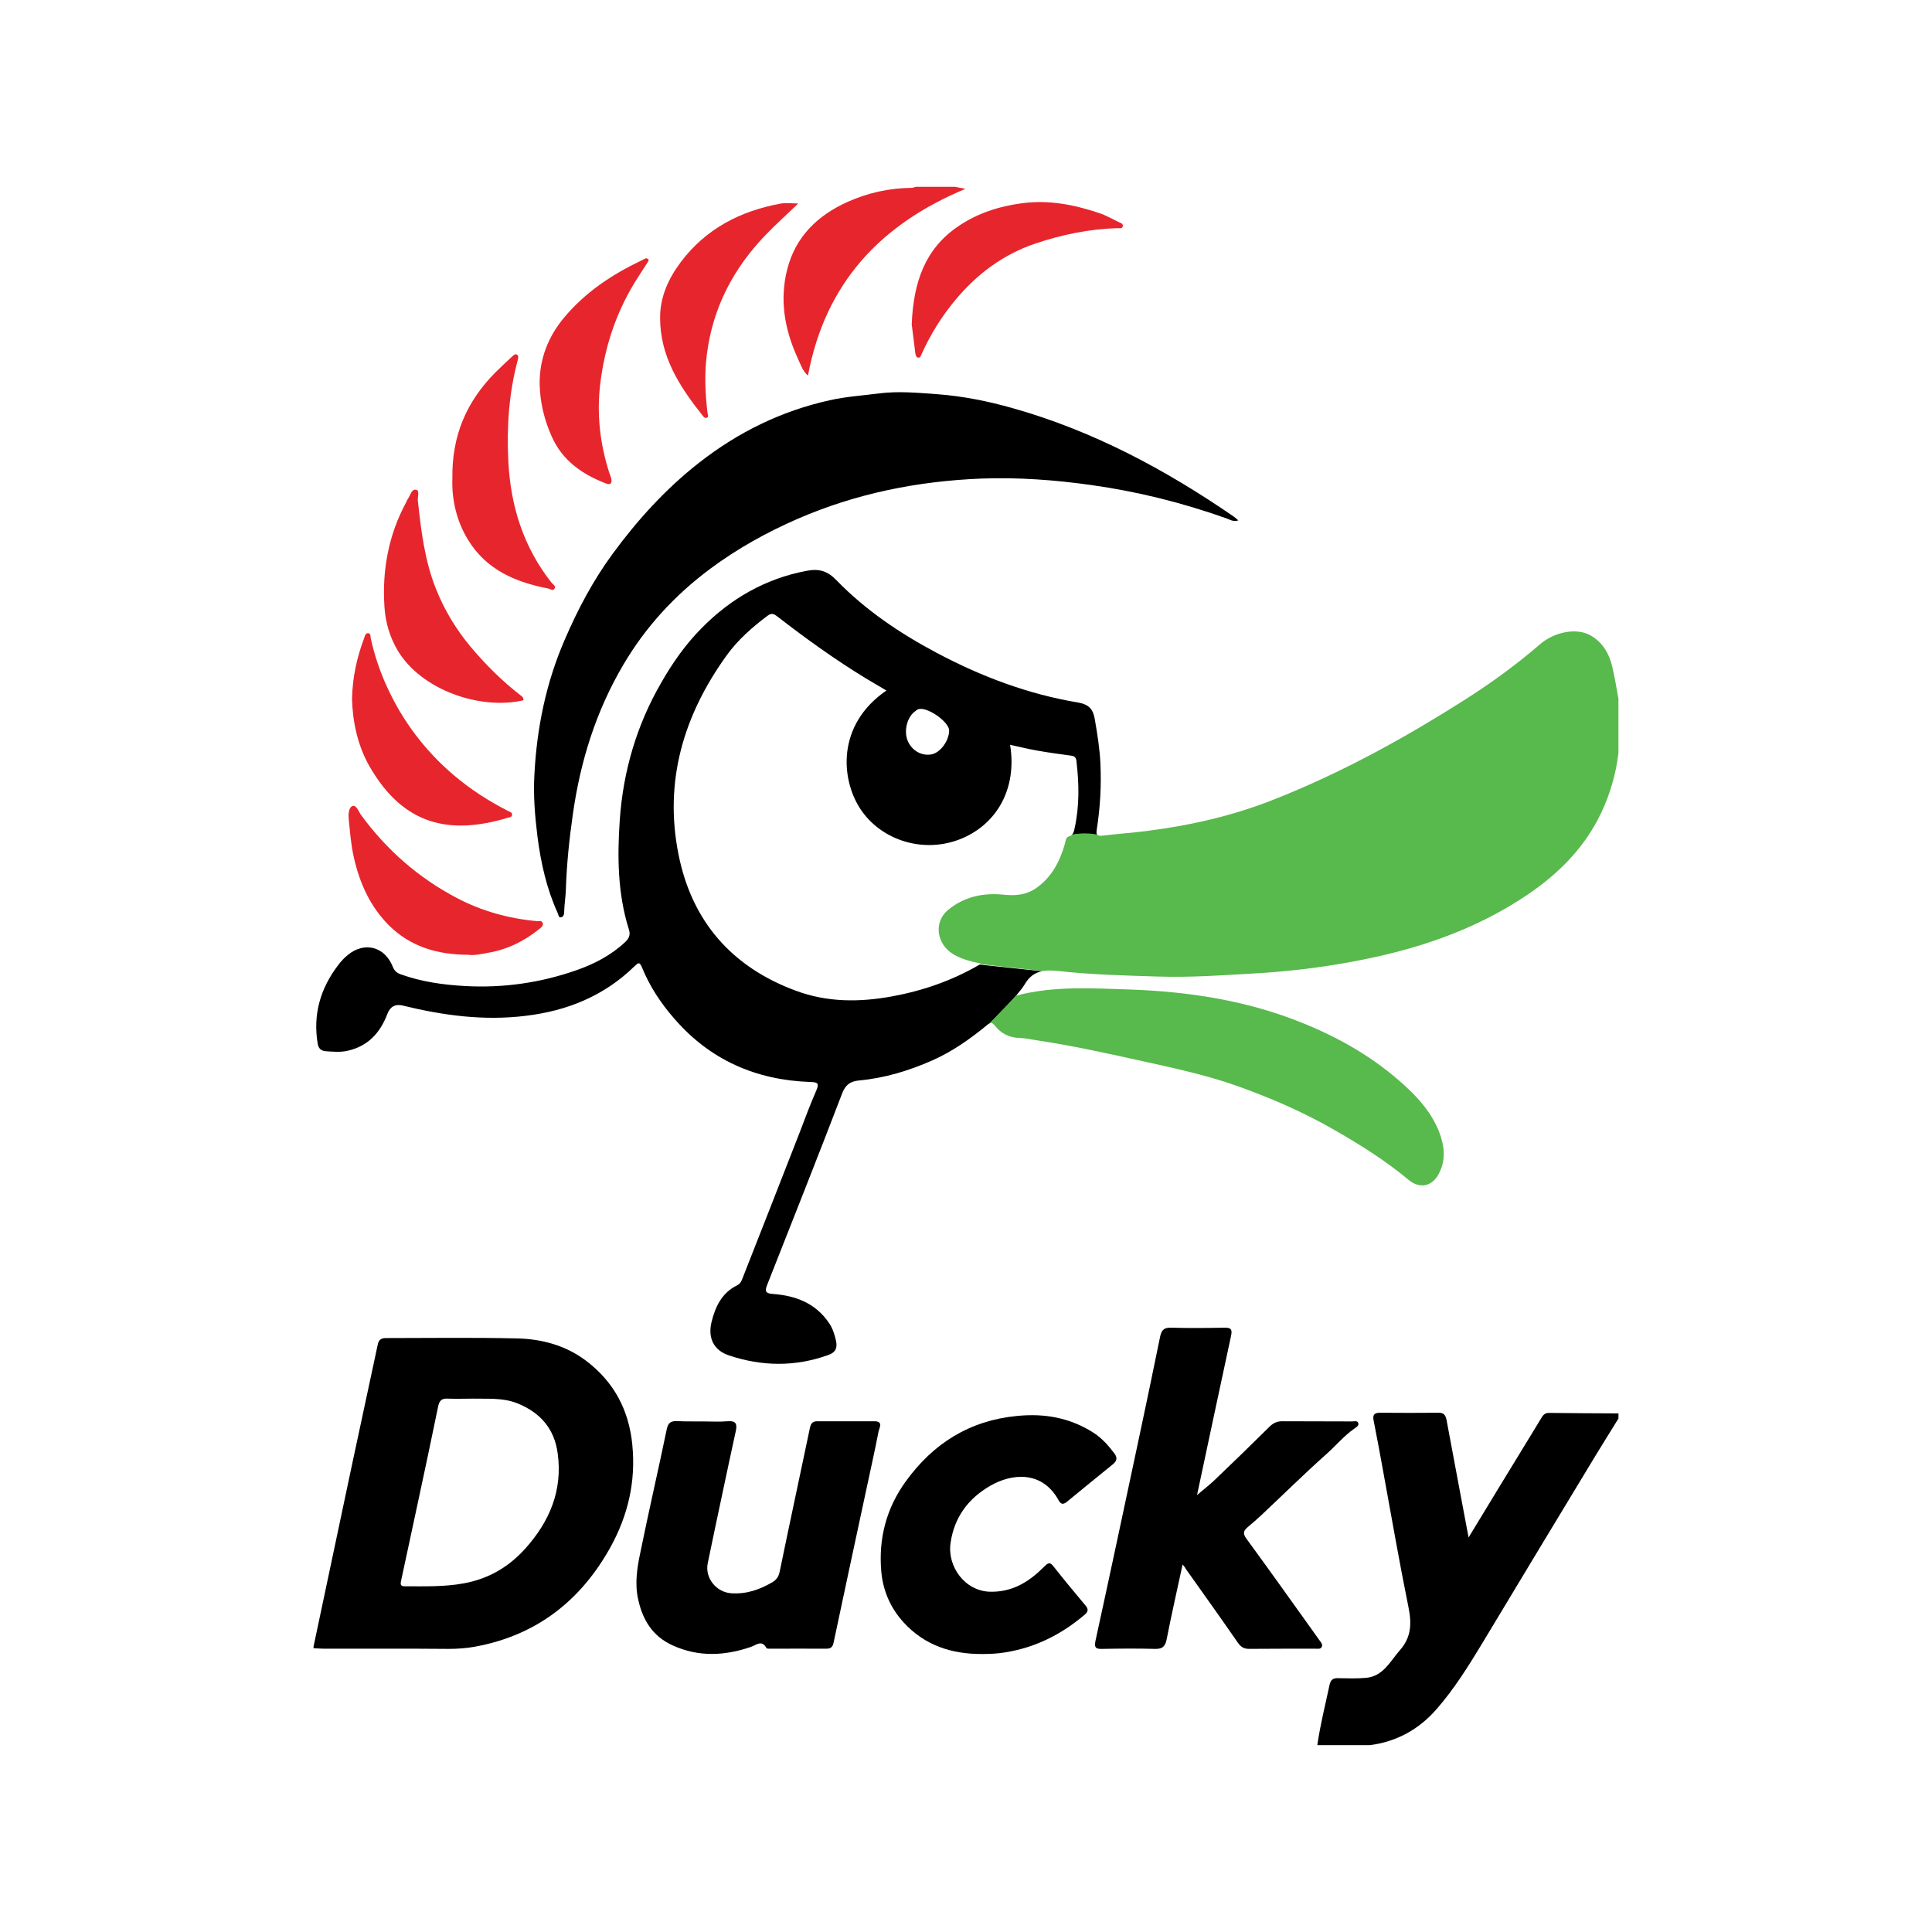 <?xml version="1.0" encoding="UTF-8"?> <svg xmlns="http://www.w3.org/2000/svg" viewBox="0 0 1000 1000"><defs><style>.cls-1{fill:#fff;}.cls-2{fill:#58b94d;}.cls-3{fill:#e7252d;}</style></defs><g id="Layer_2"><rect class="cls-1" width="1000" height="1000"></rect></g><g id="Layer_1"><g id="Layer_1-2"><g><path d="M567.72,429.11c1.76-11.27,2.38-22.54,1.85-33.9-.35-7.75-1.59-15.32-2.91-22.98-.88-5.2-3.08-7.66-8.81-8.63-25.71-4.31-49.84-13.38-72.91-25.63-19.11-10.13-36.9-22.1-51.95-37.6-4.58-4.76-8.89-6.16-15.41-4.93-21.49,4.05-39.45,14.44-54.51,29.76-8.19,8.28-14.97,17.88-20.78,28.09-12.77,22.01-19.73,45.88-21.49,70.98-1.32,19.11-1.14,38.39,4.76,56.97,.79,2.47,.09,4.4-1.85,6.25-7.4,6.96-16.2,11.54-25.63,14.79-18.49,6.43-37.51,9.16-57.24,8.1-11.45-.62-22.63-2.2-33.46-6.08-2.2-.79-3.35-2.03-4.14-4.05-4.14-10.3-14.53-12.94-22.98-6.16-2.11,1.67-3.87,3.61-5.37,5.64-9.07,11.98-12.94,25.27-10.48,40.33,.44,2.82,1.94,3.87,4.23,4.05,3.79,.26,7.66,.62,11.36-.26,10.57-2.38,16.82-9.33,20.52-19.11q2.2-5.72,8.1-4.23c20.87,5.11,41.92,7.93,63.4,5.28,21.49-2.55,40.68-10.3,56.36-25.63,1.94-1.85,2.64-2.55,3.96,.7,3.96,9.69,9.69,18.4,16.56,26.24,18.49,21.49,42.36,31.97,70.54,32.93,3.61,.09,4.76,.53,3.08,4.4-3.17,7.22-5.9,14.62-8.72,22.01-9.77,25.01-19.55,50.02-29.41,75.03-.53,1.41-1.06,2.91-2.82,3.79-7.93,3.87-11.36,11.1-13.3,19.11-1.94,8.19,1.14,14.53,8.98,17.17,17.08,5.72,34.25,5.99,51.43-.18,4.05-1.41,4.76-3.87,4.05-7.31-.7-3.08-1.59-6.16-3.43-8.98-6.96-10.48-17.35-14.44-29.15-15.32-3.96-.26-4.4-1.41-3.08-4.67,13.03-33.02,26.15-66.04,38.83-99.15,1.76-4.58,4.31-6.25,8.81-6.69,13.21-1.23,25.71-5.02,37.87-10.39,10.39-4.58,19.55-11.1,28.27-18.23,.35-.35,.7-.62,1.06-.79h.09c.53-.44,4.4-4.31,9.33-9.51,1.76-1.94,3.35-3.52,4.4-4.76,.09-.09,.09-.18,.18-.18h0c1.67-2.2,3.26-3.79,4.31-5.64,2.47-4.31,5.46-6.34,9.25-7.04l-32.41-3.43c-14.53,8.45-29.59,13.56-45.44,16.47-16.82,3.08-33.46,3.08-49.58-2.91-33.29-12.24-53.98-36.02-60.85-70.62-7.57-37.87,2.64-72.03,24.83-102.85,5.81-8.1,13.3-14.71,21.31-20.69,1.85-1.41,3.17-1.06,4.93,.35,14.79,11.45,29.94,22.37,45.97,32.14,3.35,2.03,6.78,3.96,10.57,6.25h0c-25.89,17.79-23.51,45.79-13.65,61.02,10.74,16.64,33.29,23.78,52.84,15.5,18.05-7.66,28.53-25.8,24.83-48.43,4.84,1.06,9.42,2.2,14,2.99,5.9,1.06,11.8,1.85,17.7,2.64,1.76,.26,2.47,1.06,2.64,2.82,1.41,11.71,1.59,23.34-.97,34.87-.26,1.23-.53,2.47-1.41,3.35,1.14-.26,3.26-.62,5.9-.62,3.08,0,5.64,.44,7.22,.79-.53-.79-.35-2.03-.18-3.26Zm-76.44-50.9c-.09,5.28-4.58,11.36-9.07,12.24-5.11,.97-10.13-1.85-12.33-6.87-2.2-5.11-.44-12.42,3.79-15.41,.44-.35,.88-.79,1.41-.97,4.23-1.94,16.29,6.34,16.2,11.01h0Z"></path><path class="cls-2" d="M744.54,607.87c-3.52,6.43-9.95,7.49-15.59,2.73-11.71-9.77-24.57-17.88-37.78-25.45-16.11-9.33-33.11-16.73-50.63-22.98-16.82-5.99-34.25-9.6-51.69-13.47-17.08-3.79-34.17-7.49-51.51-10.13-3.17-.44-6.34-1.23-9.51-1.32-5.37-.09-9.69-2.29-12.86-6.34-1.23-1.5-1.94-1.76-2.91-1.14,.53-.44,4.4-4.31,9.33-9.51,1.76-1.94,3.35-3.52,4.4-4.76,.09-.09,.09-.18,.18-.18h0c19.64-5.11,39.1-3.79,58.38-3.17,30.91,1.06,61.38,5.72,90.26,17.52,19.37,7.84,37.25,18.23,52.75,32.49,7.4,6.78,13.83,14.27,17.52,23.69,2.82,7.31,3.7,14.71-.35,22.01Z"></path><path class="cls-2" d="M539.63,502.64c2.29-.44,4.84-.35,7.75-.09,17.26,1.94,34.7,2.38,52.04,2.91,16.56,.53,33.02-.62,49.58-1.59,17.26-.97,34.25-2.99,51.25-6.16,32.41-5.99,63.05-16.11,90.52-34.7,16.11-10.92,29.5-24.39,37.95-42.18,4.67-9.77,7.66-20.17,8.98-31v-28.18c-1.06-5.72-1.94-11.54-3.35-17.17-1.59-6.43-4.84-11.8-10.74-15.41-7.4-4.4-19.02-2.03-26.51,4.4-11.71,10.13-24.22,19.28-37.25,27.65-32.23,20.61-65.6,39.01-101.27,53.01-20.61,8.1-42.09,13.03-64.02,15.85-7.93,1.06-15.94,1.59-23.86,2.55-1.23,.18-2.03,0-2.47-.44-1.41-.35-3.96-.79-7.04-.7-2.82,0-5.11,.35-6.16,.62-.44,.35-.97,.7-1.67,.88-1.76,.44-1.76,2.47-2.2,3.96-2.64,9.16-6.87,17.35-15.06,22.98-5.2,3.52-10.74,3.87-16.73,3.26-10.57-1.06-20.43,1.06-28.71,7.93-7.57,6.34-5.9,17.79,2.91,22.98,4.14,2.47,8.81,3.61,14.09,4.76-.18,.09-.26,.18-.44,.26l32.41,3.61Z"></path><path d="M327.32,748.06c-1.76-18.23-9.51-32.85-24.13-43.85-10.57-7.93-22.9-11.18-35.75-11.45-22.54-.53-45.17-.18-67.81-.18-2.55,0-3.7,1.14-4.14,3.52-4.4,20.52-8.81,41.04-13.21,61.64-6.69,31.44-13.3,62.96-19.99,94.49h0v.88c1.94,.09,3.79,.26,5.72,.26,21.4,0,42.88-.09,64.28,.09,4.58,0,9.07-.35,13.56-1.14,31.79-5.81,54.77-23.78,70.18-51.6,8.98-16.29,13.12-33.81,11.27-52.66Zm-55.48,53.54c-8.63,9.6-19.2,15.67-31.88,17.96-10.13,1.85-20.43,1.5-30.64,1.5-2.47,0-1.94-1.76-1.67-3.08,2.82-13.12,5.64-26.24,8.45-39.36,3.61-16.82,7.22-33.64,10.66-50.55,.62-3.08,1.85-4.31,4.93-4.14,4.4,.18,8.81,0,13.21,0h0c7.57,.18,15.15-.53,22.54,2.29,12.15,4.76,19.55,13.3,21.22,26.07,2.64,19.2-4.23,35.31-16.82,49.31Z"></path><path d="M681.84,903.31c1.5-10.57,4.14-20.87,6.34-31.26,.62-2.73,1.94-3.52,4.49-3.43,4.84,.09,9.69,.26,14.53-.18,8.81-.88,12.33-8.54,17.35-14.27,5.99-6.69,6.16-13.91,4.49-22.19-4.76-23.42-8.81-46.94-13.12-70.45-1.59-8.72-3.17-17.52-4.93-26.24-.62-2.99,.35-4.05,3.26-4.05,10.13,.09,20.25,.09,30.38,0,3.08-.09,3.7,1.76,4.14,3.96,2.47,13.21,4.93,26.33,7.4,39.54,1.23,6.69,2.55,13.38,3.96,21.05,5.72-9.42,10.92-17.96,16.11-26.51,7.22-11.89,14.53-23.69,21.66-35.49,.88-1.5,1.85-2.47,3.79-2.47,11.98,.18,24.04,.18,36.02,.26v2.64c-5.2,8.45-10.48,16.82-15.59,25.36-18.4,30.47-36.9,60.94-55.21,91.49-7.04,11.62-14.27,23.16-23.16,33.37-9.16,10.57-20.61,17-34.61,18.84h-27.3Z"></path><path class="cls-3" d="M494.28,96.69c1.85,.35,3.61,.7,5.46,1.06-43.68,18.14-72.56,48.52-81.54,96.69-2.91-2.64-3.87-5.99-5.28-8.98-6.78-14.79-9.51-30.12-5.46-46.05,4.31-16.91,15.76-28,31.35-34.96,10.48-4.67,21.57-7.13,33.11-7.22,.7,0,1.41-.35,2.11-.53,6.78,0,13.47,0,20.25,0h0Z"></path><path d="M640.98,269.37c-2.91,.79-4.4-.44-6.16-1.06-22.81-8.1-46.05-13.91-70.01-17.26-18.84-2.64-37.78-4.05-56.8-3.35-32.93,1.32-64.81,7.66-95.19,20.87-16.03,6.96-31.17,15.41-45.17,25.8-18.23,13.56-33.37,29.94-45,49.67-14.18,24.04-22.28,50.02-26.15,77.49-1.85,12.86-3.17,25.71-3.61,38.75-.09,3.87-.79,7.84-.88,11.8,0,1.14-.35,2.55-1.67,2.73s-1.23-1.32-1.67-2.2c-5.72-12.59-8.72-25.89-10.48-39.63-1.32-10.66-2.2-21.31-1.59-31.97,1.23-24.04,5.99-47.46,15.59-69.65,6.78-15.76,14.71-30.82,24.92-44.73,12.94-17.61,27.47-33.64,44.82-47.2,20.17-15.76,42.44-26.68,67.37-32.23,8.54-1.94,17.26-2.47,25.98-3.61,10.04-1.23,19.9-.26,29.76,.44,13.21,.97,26.33,3.61,39.1,7.22,41.56,11.71,79.08,31.79,114.39,56.09,.62,.44,1.23,.97,2.47,2.03h0Z"></path><path d="M612.1,809.79c-2.82,13.21-5.72,25.8-8.19,38.48-.7,3.52-1.85,5.28-5.9,5.2-9.25-.26-18.49-.18-27.74,0-3.35,.09-3.87-.97-3.26-4.14,7.4-33.9,14.62-67.89,21.84-101.8,3.96-18.58,7.84-37.07,11.62-55.65,.7-3.26,1.85-4.76,5.46-4.67,9.25,.26,18.49,.18,27.74,0,3.26-.09,4.31,.7,3.52,4.23-5.9,27.21-11.62,54.42-17.61,82.42,3.35-2.91,6.43-5.2,9.16-7.84,9.51-9.07,19.02-18.32,28.36-27.56,2.03-2.03,4.14-2.91,6.96-2.82,11.89,.09,23.78,0,35.66,.09,1.14,0,2.73-.53,3.26,.7,.62,1.5-.97,2.29-1.94,2.99-5.55,3.87-9.86,9.16-14.88,13.56-11.36,10.13-22.19,20.87-33.29,31.26-2.38,2.2-4.76,4.31-7.22,6.34-2.11,1.85-2.38,3.26-.53,5.81,12.77,17.44,25.27,35.05,37.87,52.66,.79,1.06,1.85,2.2,1.06,3.52-.62,1.14-2.11,.79-3.26,.79-11.45,0-22.9,0-34.34,.09-2.64,0-4.23-1.06-5.72-3.17-8.89-12.86-17.96-25.54-27.03-38.31-.26-.62-.7-1.14-1.59-2.2h0Z"></path><path d="M363.86,735.73c4.23,0,8.54,.26,12.77-.09,4.23-.35,5.02,1.32,4.23,5.02-2.2,9.95-4.31,19.99-6.43,29.94-2.73,12.86-5.46,25.63-8.1,38.48-1.59,7.66,4.4,15.06,12.15,15.59,7.84,.53,14.71-1.85,21.31-5.72,2.11-1.23,3.26-2.91,3.79-5.55,5.11-24.83,10.48-49.67,15.67-74.5,.53-2.38,1.59-3.26,3.87-3.26h29.5c4.76,0,2.47,3.52,2.11,5.37-2.03,10.48-4.4,20.87-6.6,31.26-5.55,25.98-11.18,51.87-16.64,77.84-.53,2.73-1.76,3.26-4.05,3.26-9.42-.09-18.76,0-28.18,0-.88,0-2.29,.09-2.55-.35-2.38-4.4-5.2-1.59-7.93-.62-13.56,4.67-27.12,5.37-40.51-.7-10.39-4.67-15.59-13.03-17.96-23.86-1.85-8.28-.53-16.38,1.14-24.3,4.31-21.31,9.25-42.44,13.65-63.75,.7-3.43,2.2-4.31,5.28-4.23,4.4,.26,8.89,.09,13.47,.18h0Z"></path><path d="M508.37,856.11c-15.76,.09-29.68-4.4-40.6-16.29-6.87-7.49-10.74-16.47-11.62-26.42-1.5-17.08,2.64-32.85,12.77-46.76,14.18-19.55,32.93-31.35,57.33-33.73,14.53-1.5,27.91,.97,40.07,8.89,4.14,2.73,7.49,6.52,10.48,10.48,1.76,2.38,1.23,3.96-.79,5.64-7.84,6.34-15.59,12.68-23.42,19.11-1.67,1.41-3.17,2.2-4.58-.35-8.45-15.59-24.22-14.18-35.58-7.57-11.36,6.6-18.58,16.38-20.43,29.59-1.76,12.15,7.49,25.01,20.69,25.18,11.62,.18,20.08-5.28,27.74-12.94,2.03-2.03,2.99-2.64,4.93-.09,5.37,6.87,11.01,13.56,16.64,20.34,1.23,1.5,1.32,2.82-.18,4.23-11.98,10.3-25.54,17.26-41.3,19.81-3.96,.7-8.01,.88-12.15,.88h0Z"></path><path class="cls-3" d="M234.15,247.71c-.35-22.54,7.57-40.07,22.1-54.77,2.91-2.91,5.9-5.72,8.89-8.45,.62-.53,1.59-1.67,2.64-.79,.7,.62,.44,1.67,.26,2.47-4.67,17.26-5.81,34.87-4.93,52.57,1.14,23.16,7.84,44.47,22.37,62.87,.7,.88,2.2,1.59,1.67,2.82-.79,1.85-2.38,.35-3.43,.18-16.91-3.26-31.97-9.69-41.39-25.1-6.25-10.04-8.54-21.49-8.19-31.79h0Z"></path><path class="cls-3" d="M270.96,362.45c-22.28,5.2-53.01-5.2-65.25-25.98-3.96-6.78-6.16-14.27-6.69-22.01-1.32-19.2,2.03-37.51,11.27-54.6,.26-.53,.44-1.14,.79-1.59,1.32-1.76,1.85-5.28,4.31-4.76,1.94,.35,.7,3.61,.88,5.55,1.67,15.5,3.52,31,9.33,45.61,4.4,11.1,10.48,21.13,18.14,30.29,7.75,9.16,16.2,17.61,25.8,25.01,.7,.44,1.41,1.06,1.41,2.47h0Z"></path><path class="cls-3" d="M334.36,133.67c2.11,.35,1.32,1.41,.62,2.47-2.2,3.43-4.49,6.87-6.6,10.3-9.77,16.11-15.5,33.73-17.7,52.31-1.85,15.32-.18,30.56,4.49,45.35,.35,1.23,.97,2.47,1.23,3.7,.44,2.29-.35,3.43-2.91,2.38-12.06-4.67-22.37-11.71-27.91-24.22-3.87-8.63-6.08-17.79-6.25-27.12-.18-12.94,4.4-24.66,12.77-34.61,10.92-13.03,24.74-22.19,39.89-29.41,.79-.44,1.59-.79,2.38-1.14h0Z"></path><path class="cls-3" d="M182.2,361.75c.26-11.27,2.55-21.57,6.34-31.61,.35-1.06,.62-2.55,2.11-2.38,1.32,.18,1.06,1.59,1.23,2.55,1.94,8.89,4.84,17.44,8.63,25.63,8.1,17.61,19.64,32.76,34.43,45.35,8.63,7.31,18.05,13.38,28.09,18.49,.88,.44,2.11,.7,2.03,1.94-.09,1.32-1.5,1.32-2.38,1.59-29.85,8.98-53.89,3.96-71.5-26.77-6.16-10.92-8.63-22.9-8.98-34.78Z"></path><path class="cls-3" d="M242.52,494.19c-16.29,0-30.12-4.31-41.04-15.06-9.77-9.69-15.32-21.93-18.32-35.31-1.5-6.43-1.94-12.94-2.64-19.46-.26-2.55-.18-6.25,1.85-7.13,2.03-.88,3.26,2.82,4.49,4.58,13.3,18.14,29.76,32.58,49.58,42.97,12.86,6.78,26.77,10.66,41.39,11.98,1.06,.09,2.64-.44,3.08,.97,.53,1.5-.88,2.38-1.85,3.17-7.75,6.25-16.47,10.57-26.33,12.24-3.7,.7-7.49,1.5-10.21,1.06h0Z"></path><path class="cls-3" d="M471.91,167.84c.88-21.75,6.87-39.01,23.95-50.63,10.04-6.87,21.31-10.48,33.46-12.06,13.74-1.76,26.68,.79,39.54,5.11,3.52,1.14,6.69,2.99,9.95,4.58,.97,.44,2.55,.79,2.38,2.2-.26,1.5-1.85,1.06-2.99,1.06-14.53,.44-28.62,3.35-42.44,8.01-16.56,5.64-29.85,15.59-41.04,28.88-7.22,8.63-13.03,17.96-17.61,28.09-.44,.97-.7,2.2-1.85,2.03-1.14-.18-1.32-1.32-1.5-2.38-.7-5.55-1.41-11.18-1.85-14.88h0Z"></path><path class="cls-3" d="M413.17,105.32c-5.64,5.46-11.27,10.48-16.56,15.94-16.91,17.44-27.65,37.87-30.73,62.08-1.32,10.21-.88,20.43,.35,30.56,.09,.79,.79,1.76-.35,2.29-.97,.44-1.67-.35-2.2-1.06-11.89-14.97-22.1-30.64-22.01-50.81,0-10.83,4.4-20.25,10.66-28.62,13.03-17.35,31-26.59,52.04-30.38,2.91-.44,5.9,0,8.81,0h0Z"></path><path class="cls-2" d="M521.49,520.25c1.76-1.85,3.26-3.43,4.4-4.67-1.14,1.23-2.64,2.91-4.4,4.76-4.84,5.2-8.81,8.98-9.33,9.51h-.09s3.79-3.79,9.42-9.6Z"></path><path class="cls-2" d="M526.24,515.06l-.26,.26h0c.09,0,.18-.18,.26-.26Z"></path></g><path class="cls-1" d="M555.04,432.11h0c-.44,.18-.7,.18-.79,.18,.09,0,.35-.09,.79-.18Z"></path><path class="cls-1" d="M569.74,432.72c-.09,0-.7-.18-1.59-.35l-.09-.09c.97,.18,1.5,.35,1.67,.44Z"></path></g></g></svg> 